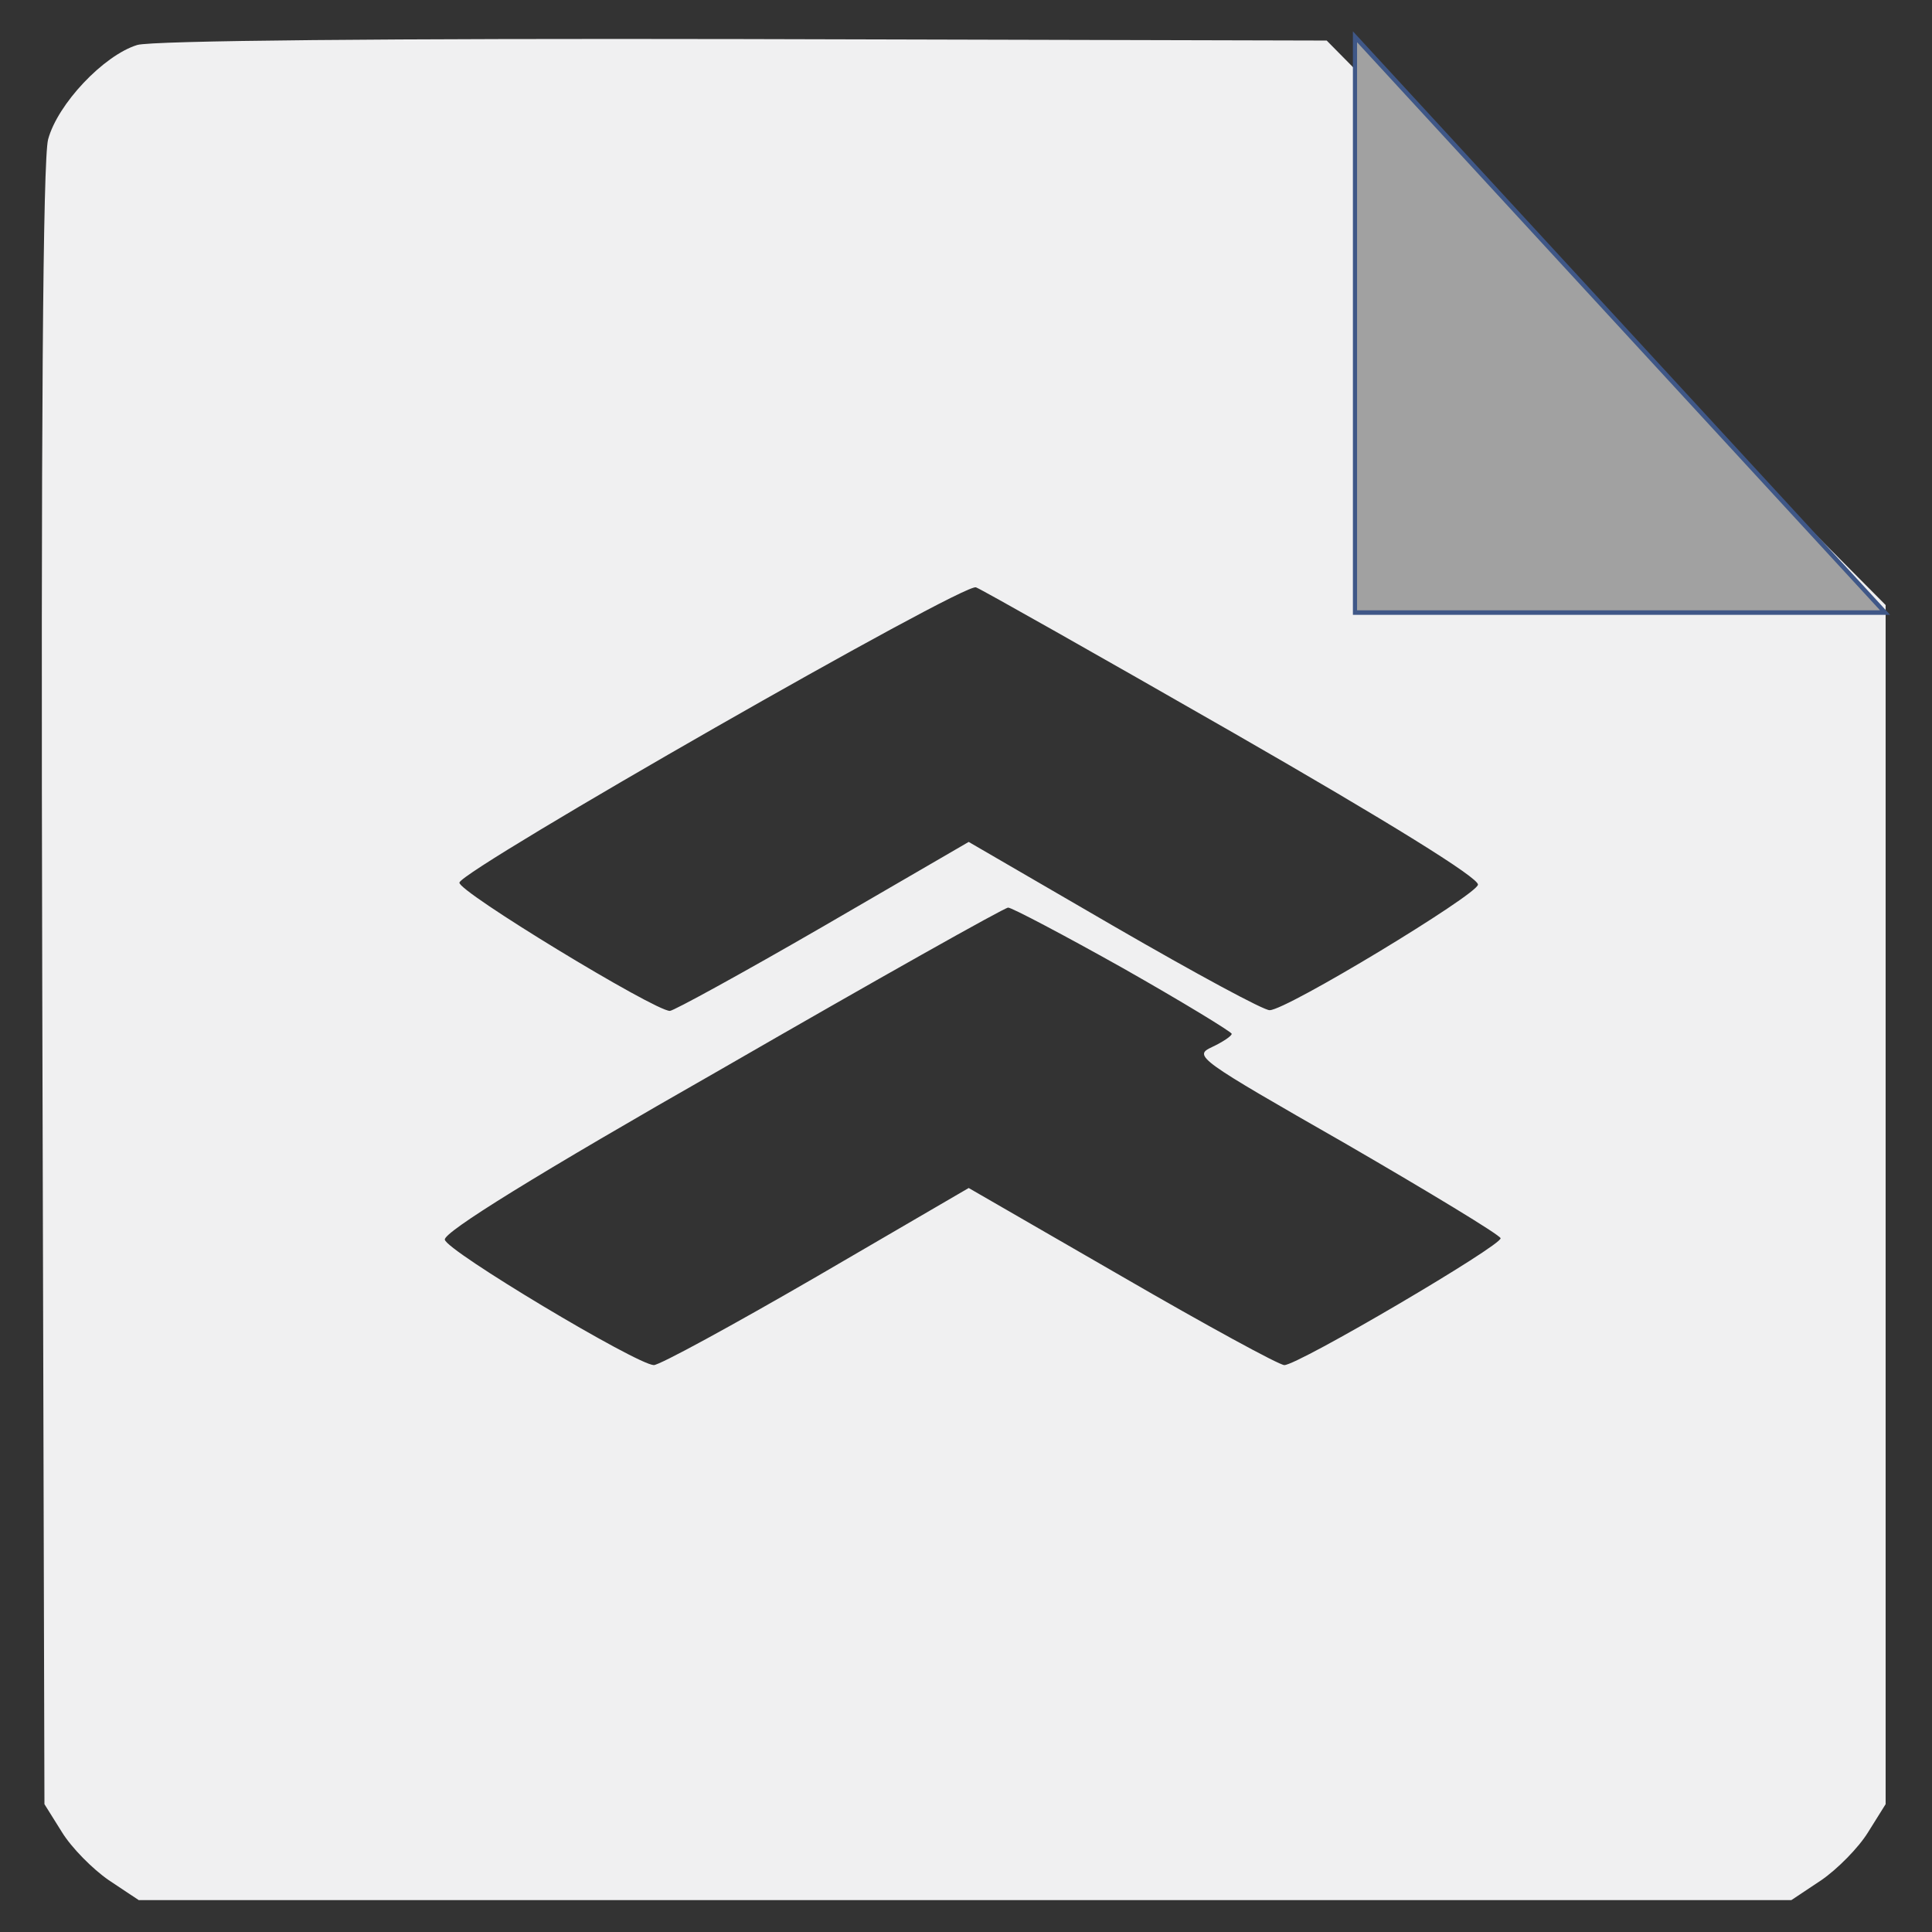 <svg width="20" height="20" id="eohpCl3PVjW1" xmlns="http://www.w3.org/2000/svg" xmlns:xlink="http://www.w3.org/1999/xlink" viewBox="0 0 300 300" shape-rendering="geometricPrecision" text-rendering="geometricPrecision"><rect x="0" y="0" width="300" height="300" fill="#333333" stroke="none"/><g transform="matrix(.113 0 0-.113-20.252 319.629)"><path d="M372,2749c-46-14-109-80-122-128-7-27-10-384-8-1148l3-1108l24-38c13-21,42-50,64-65l41-27h1131h1131l41,27c22,15,51,44,64,65l24,38v812v813l-383,382-382,383-798,2c-485,1-810-2-830-8Zm1500-932c211-120,337-197,335-206-2-14-262-170-285-170-7-1-102,50-212,113l-200,115-200-115c-110-63-204-114-209-114-21,0-292,163-288,174c6,19,691,407,707,400c8-3,167-92,352-197Zm-151-319c82-46,148-86,149-89c0-3-12-11-27-18-26-12-20-16,183-131c115-66,210-123,212-128c3-9-277-172-296-172-7,0-107,54-222,120l-210,120-208-120c-115-66-215-120-223-120-24,1-284,155-286,170-2,10,125,88,380,232c210,120,386,218,391,218s76-37,157-82Z" transform="matrix(1.004 0 0 1.014-5.682-20.725)" fill="#f0f0f1"/></g><path d="M199.68,24.709v75.9h76.5l-76.5-75.9Z" transform="matrix(1.076 0 0 1.178-4.455-23.399)" fill="#a1a1a1" stroke="#3f5787" stroke-width="0.6"/></svg>
